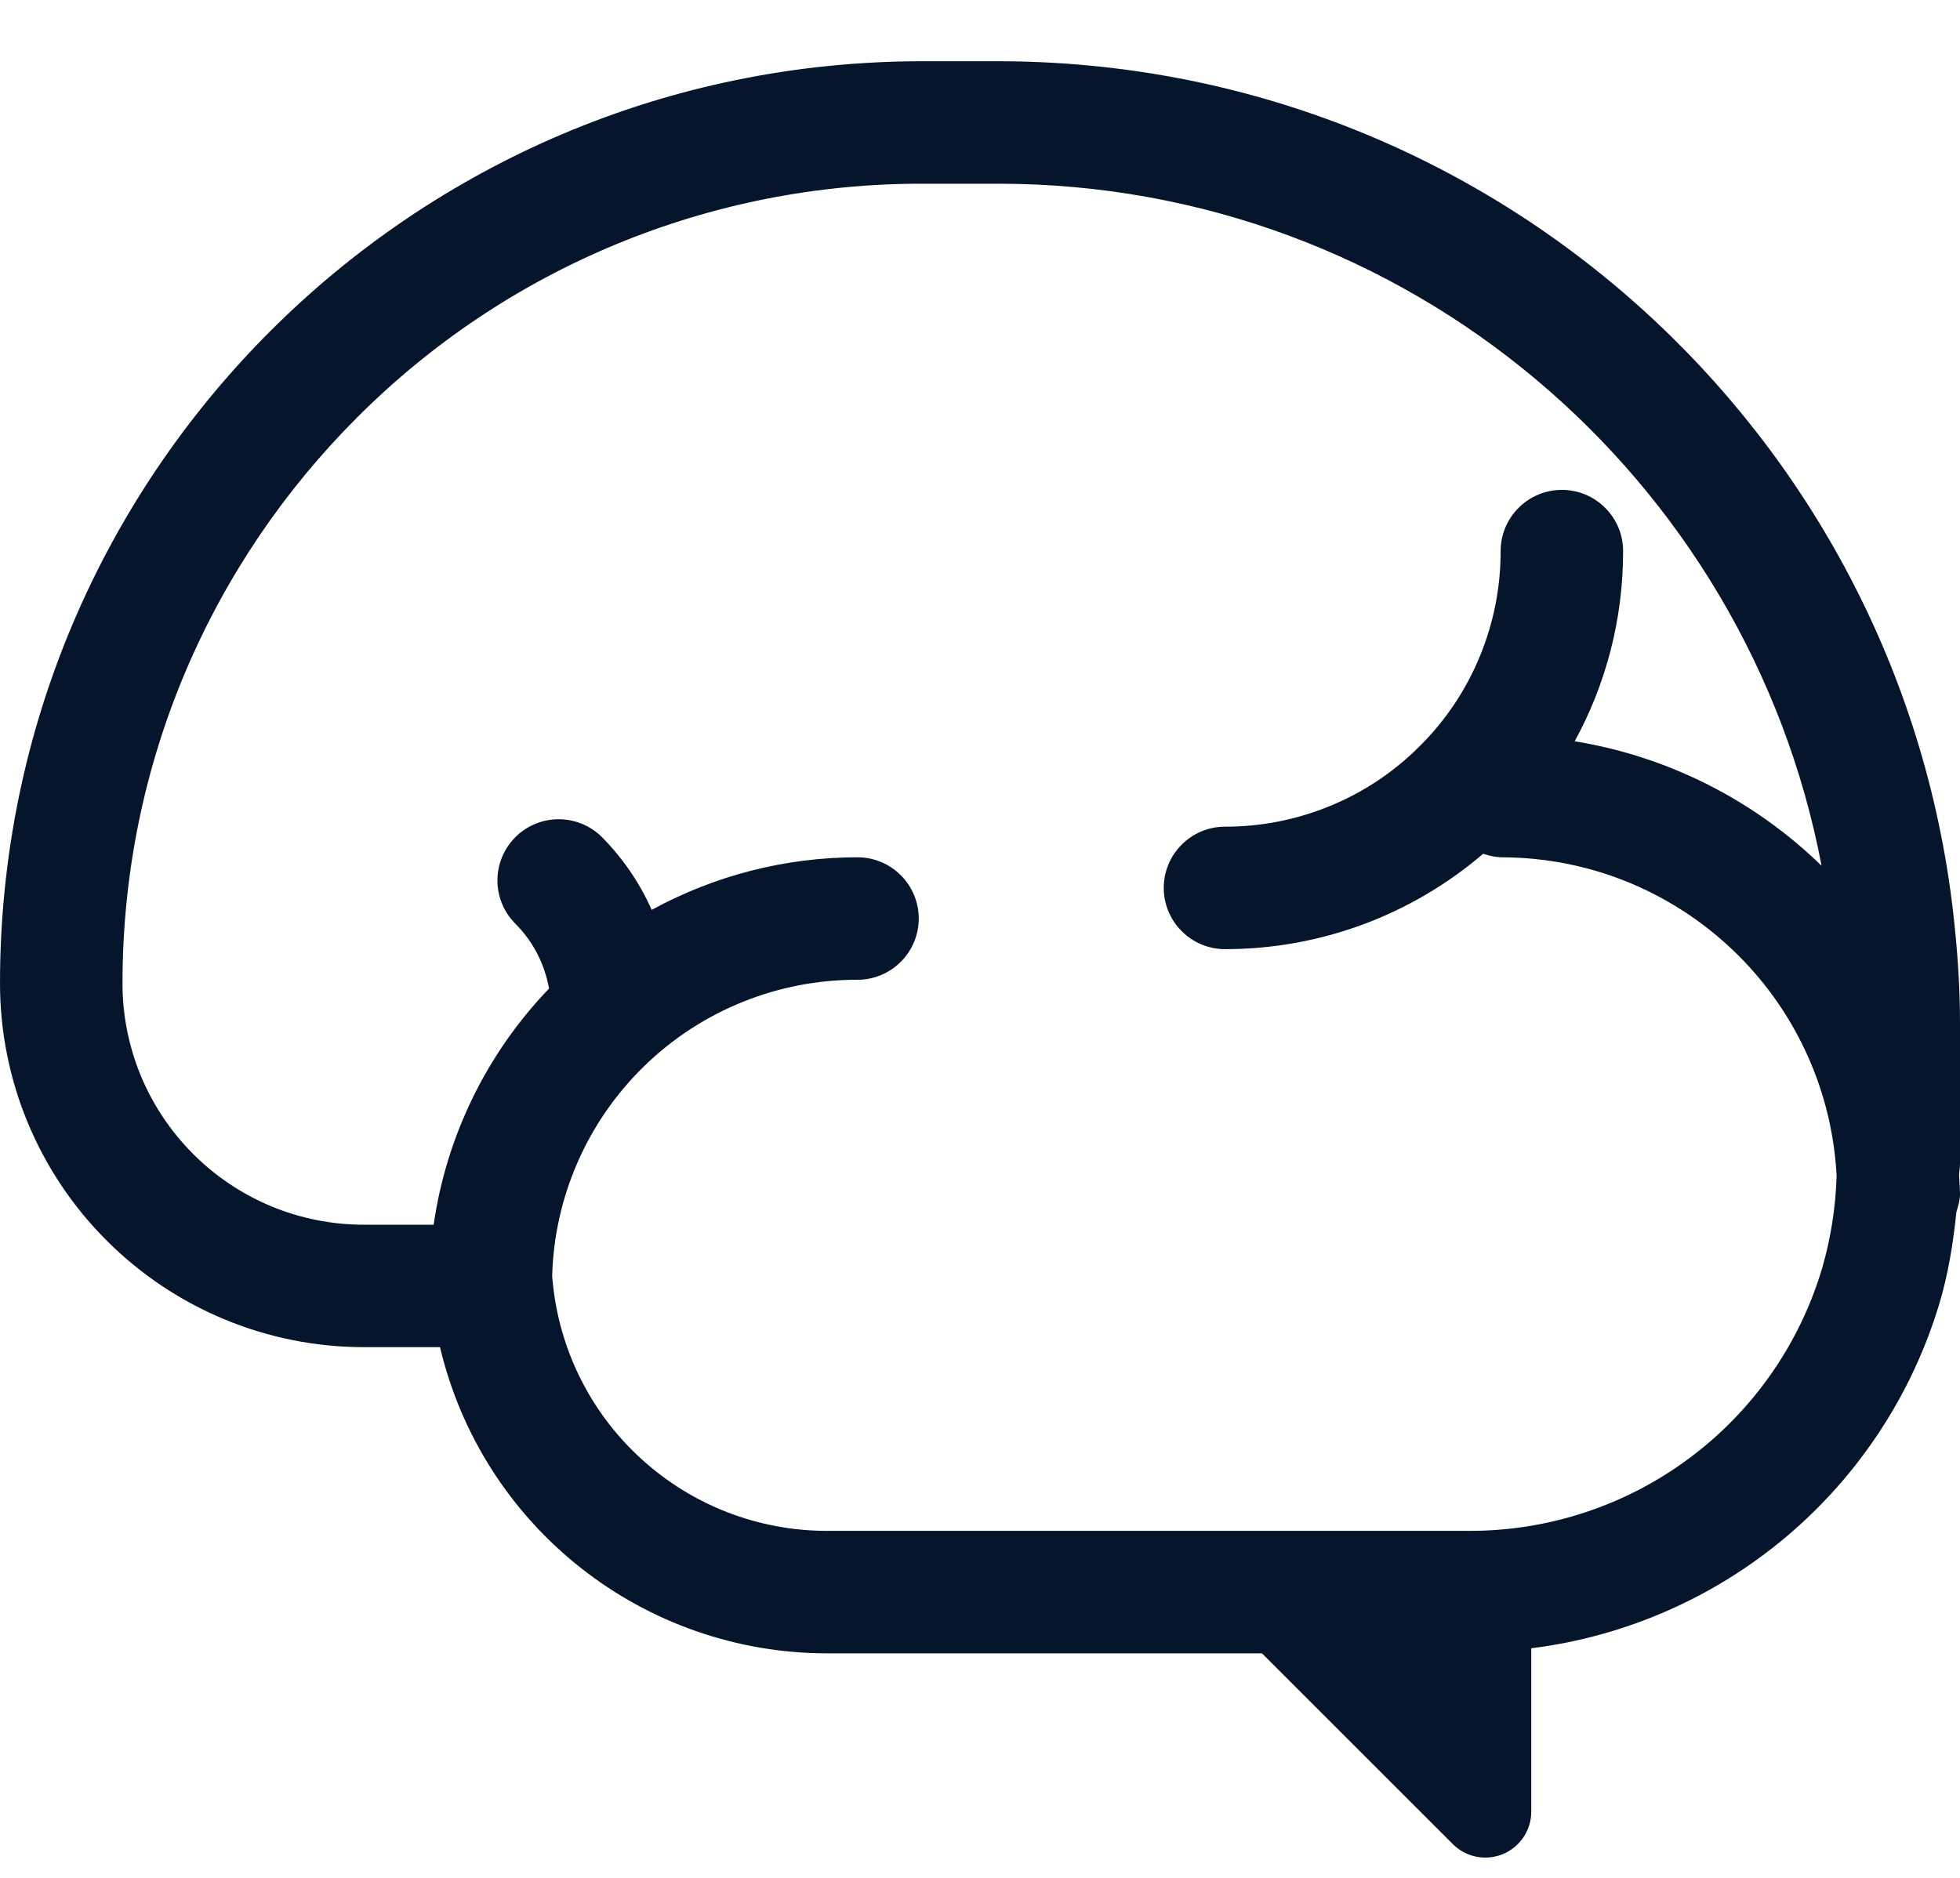 <svg width="24" height="23" viewBox="0 0 24 23" fill="none" xmlns="http://www.w3.org/2000/svg">
<path d="M24 12.533C24 12.062 23.966 11.606 23.915 11.164C23.234 5.3 18.261 0.751 12.217 0.75H11.293C5.055 0.751 0.001 5.805 0 12.043C0 12.628 0.115 13.208 0.339 13.748C0.563 14.289 0.892 14.781 1.306 15.194C2.141 16.03 3.275 16.5 4.457 16.5H5.388C5.64 17.567 6.245 18.518 7.105 19.198C7.964 19.879 9.029 20.249 10.125 20.25H15.453L17.79 22.587C17.869 22.666 17.969 22.719 18.078 22.741C18.187 22.762 18.3 22.751 18.403 22.709C18.505 22.666 18.593 22.594 18.655 22.502C18.717 22.409 18.75 22.301 18.75 22.189V20.188C19.903 20.044 20.989 19.568 21.876 18.819C22.764 18.069 23.414 17.077 23.748 15.964C23.855 15.606 23.917 15.228 23.956 14.843L23.958 14.837C23.979 14.768 24 14.7 24 14.625C24 14.579 23.997 14.534 23.994 14.489L23.989 14.402C23.989 14.378 23.991 14.355 23.994 14.332C23.998 14.305 24 14.277 24 14.25V12.533ZM22.311 15.536C22.034 16.465 21.465 17.279 20.688 17.858C19.912 18.437 18.969 18.75 18 18.75H10.125C9.283 18.75 8.472 18.435 7.851 17.867C7.229 17.3 6.842 16.521 6.766 15.682L6.761 15.634C6.786 14.66 7.192 13.735 7.89 13.056C8.589 12.376 9.526 11.998 10.5 12C10.699 12 10.89 11.921 11.03 11.78C11.171 11.64 11.25 11.449 11.25 11.25C11.25 11.051 11.171 10.86 11.03 10.72C10.89 10.579 10.699 10.5 10.5 10.5C9.619 10.5 8.753 10.722 7.98 11.144C7.833 10.813 7.626 10.511 7.371 10.253C7.23 10.113 7.04 10.034 6.841 10.034C6.642 10.034 6.451 10.113 6.311 10.253C6.17 10.394 6.091 10.585 6.091 10.784C6.091 10.982 6.17 11.173 6.311 11.314C6.524 11.527 6.668 11.801 6.723 12.108C5.961 12.9 5.467 13.912 5.31 15H4.457C4.069 15.001 3.684 14.924 3.325 14.776C2.966 14.627 2.64 14.409 2.365 14.134C2.091 13.859 1.873 13.534 1.724 13.175C1.576 12.816 1.499 12.431 1.5 12.043C1.5 9.336 2.595 6.893 4.368 5.118C5.276 4.207 6.355 3.484 7.544 2.992C8.732 2.5 10.006 2.248 11.293 2.25H12.217C17.234 2.248 21.401 5.85 22.305 10.604C21.478 9.798 20.423 9.265 19.282 9.079C19.66 8.388 19.875 7.594 19.875 6.75C19.875 6.551 19.796 6.36 19.655 6.22C19.515 6.079 19.324 6 19.125 6C18.926 6 18.735 6.079 18.595 6.22C18.454 6.36 18.375 6.551 18.375 6.75C18.376 7.193 18.289 7.632 18.119 8.042C17.95 8.452 17.701 8.824 17.387 9.136C17.074 9.451 16.702 9.7 16.292 9.869C15.882 10.039 15.443 10.126 15 10.125C14.801 10.125 14.61 10.204 14.47 10.345C14.329 10.485 14.25 10.676 14.25 10.875C14.25 11.074 14.329 11.265 14.47 11.405C14.61 11.546 14.801 11.625 15 11.625C16.16 11.626 17.281 11.211 18.161 10.457L18.173 10.46C18.238 10.483 18.306 10.496 18.375 10.5C19.517 10.5 20.543 10.96 21.292 11.708C22.01 12.427 22.437 13.387 22.489 14.402C22.478 14.786 22.418 15.167 22.311 15.536Z" fill="#05162C"/>
</svg>
